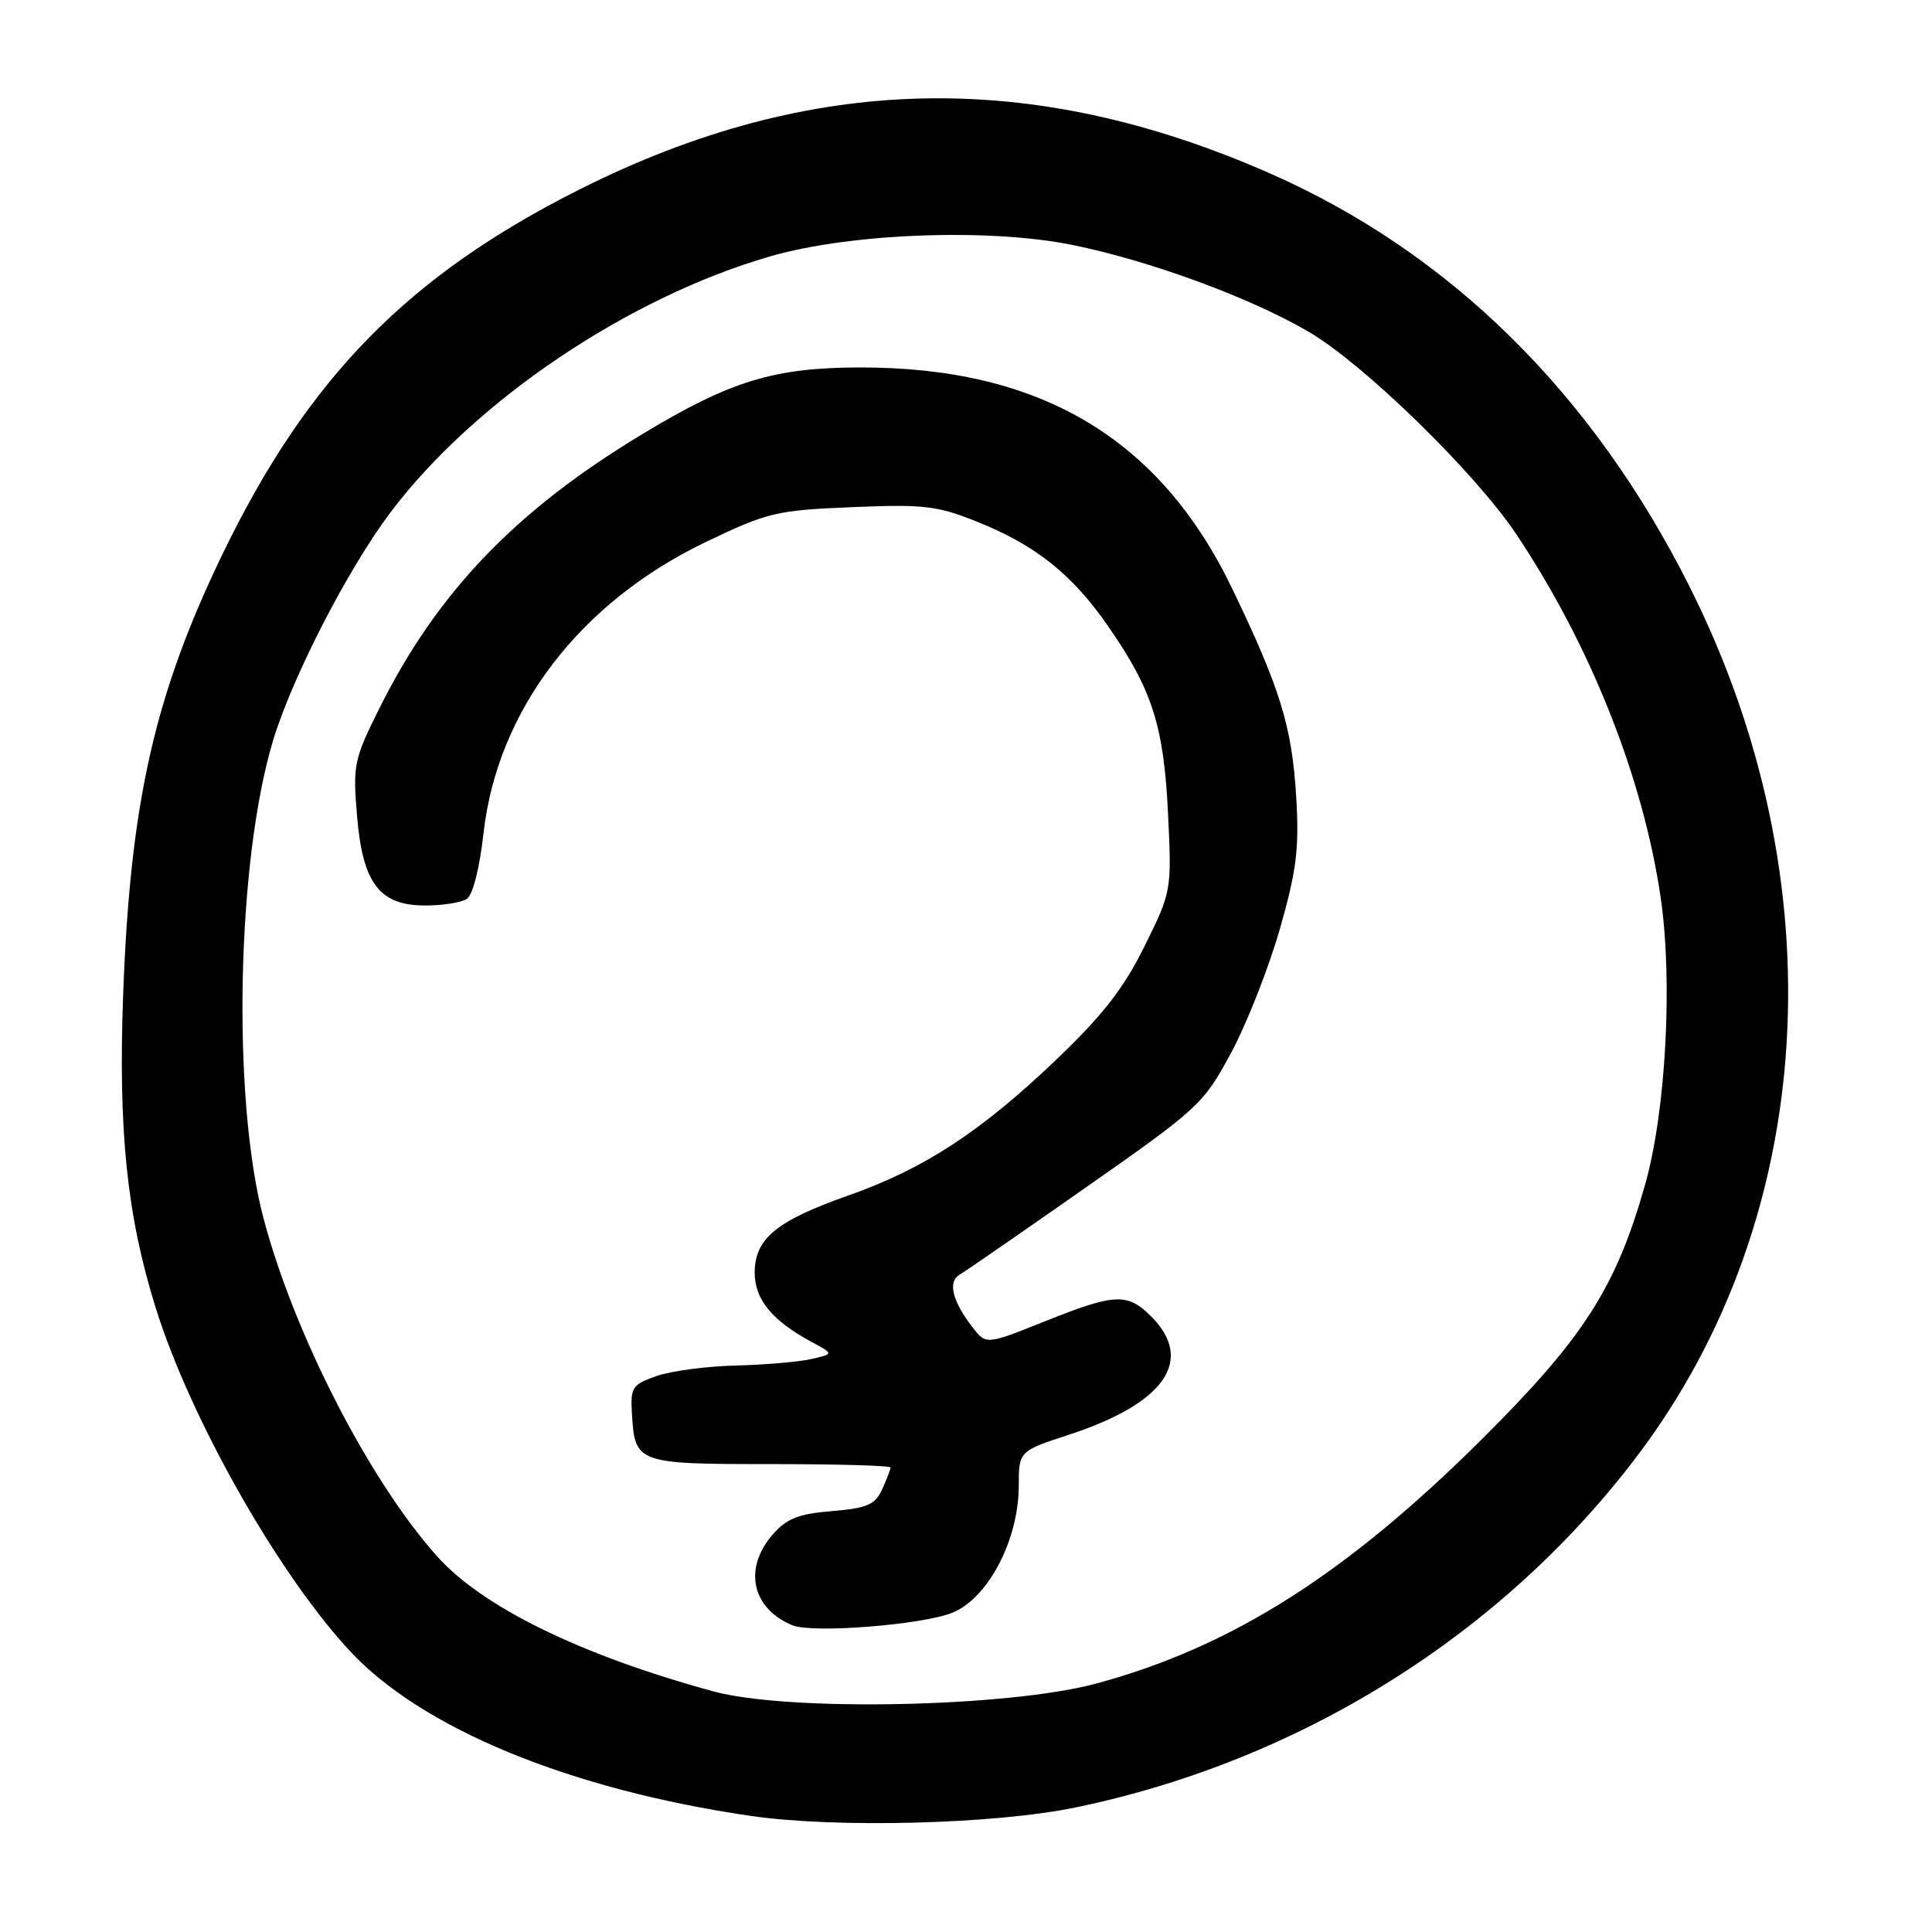 <?xml version="1.0" encoding="UTF-8" standalone="no"?>
<!DOCTYPE svg PUBLIC "-//W3C//DTD SVG 1.1//EN" "http://www.w3.org/Graphics/SVG/1.1/DTD/svg11.dtd" >
<svg xmlns="http://www.w3.org/2000/svg" xmlns:xlink="http://www.w3.org/1999/xlink" version="1.1" viewBox="0 0 256 256">
 <g >
 <path fill="currentColor"
d=" M 142.50 239.50 C 172.33 233.33 199.16 216.52 217.05 192.77 C 240.84 161.20 243.49 116.83 223.91 77.80 C 211.01 52.08 192.09 33.45 168.24 22.96 C 136.62 9.05 107.37 9.73 76.80 25.10 C 54.04 36.53 40.76 50.11 29.48 73.43 C 20.50 92.02 17.27 106.26 16.33 131.50 C 15.64 149.81 16.81 161.08 20.65 173.36 C 25.23 187.96 36.74 208.34 46.25 218.65 C 55.80 229.01 75.44 237.11 99.50 240.62 C 110.78 242.26 131.79 241.72 142.50 239.50 Z  M 94.50 224.11 C 76.91 219.30 63.93 212.95 57.90 206.20 C 48.91 196.14 38.96 176.74 34.91 161.41 C 30.71 145.48 31.36 113.93 36.22 98.00 C 38.77 89.64 46.11 75.38 51.69 67.96 C 62.81 53.17 83.24 39.39 102.12 33.95 C 112.73 30.90 130.98 30.21 142.07 32.45 C 152.43 34.55 165.94 39.53 173.60 44.08 C 180.91 48.43 195.45 62.64 200.88 70.73 C 210.72 85.43 217.73 103.05 220.05 118.95 C 221.67 130.03 220.74 147.27 217.98 156.98 C 214.14 170.57 209.87 177.24 196.55 190.51 C 178.48 208.52 163.31 218.17 145.37 223.05 C 133.72 226.23 104.48 226.83 94.50 224.11 Z  M 126.28 213.66 C 130.98 211.69 134.98 203.99 134.99 196.89 C 135.00 192.28 135.00 192.28 141.75 190.07 C 154.36 185.93 158.31 180.22 152.55 174.45 C 149.38 171.28 147.75 171.36 138.41 175.10 C 130.66 178.20 130.66 178.20 128.85 175.85 C 126.19 172.41 125.56 169.83 127.14 168.91 C 127.89 168.47 135.45 163.25 143.93 157.31 C 158.87 146.85 159.49 146.27 163.13 139.50 C 165.20 135.65 168.09 128.30 169.57 123.16 C 171.80 115.36 172.16 112.47 171.76 105.66 C 171.20 96.30 169.66 91.27 163.30 78.05 C 153.71 58.10 137.87 48.66 114.00 48.69 C 102.55 48.70 96.77 50.47 85.05 57.56 C 68.32 67.66 57.97 78.45 50.33 93.74 C 46.89 100.61 46.74 101.34 47.31 108.12 C 48.06 117.10 50.30 120.01 56.42 119.98 C 58.67 119.98 61.11 119.59 61.85 119.12 C 62.64 118.61 63.55 115.05 64.07 110.40 C 65.90 94.13 76.80 79.84 93.50 71.83 C 101.72 67.89 102.86 67.61 112.92 67.20 C 122.51 66.80 124.22 67.01 129.61 69.19 C 137.31 72.30 142.08 76.12 146.85 83.00 C 152.68 91.40 154.21 96.19 154.77 107.79 C 155.26 118.02 155.25 118.12 151.65 125.39 C 148.90 130.95 146.12 134.53 139.98 140.39 C 129.95 149.98 122.44 154.88 112.35 158.43 C 102.87 161.77 100.00 164.14 100.00 168.64 C 100.00 172.17 102.31 174.99 107.50 177.79 C 110.50 179.40 110.50 179.40 107.50 180.08 C 105.85 180.46 101.35 180.84 97.50 180.94 C 93.65 181.03 88.92 181.66 87.00 182.33 C 83.75 183.47 83.52 183.82 83.74 187.41 C 84.13 193.89 84.44 194.00 102.12 194.00 C 110.86 194.00 118.00 194.20 118.00 194.45 C 118.00 194.70 117.50 196.00 116.89 197.34 C 115.96 199.39 114.91 199.84 110.22 200.23 C 105.74 200.60 104.21 201.22 102.33 203.40 C 98.47 207.89 99.65 213.15 105.00 215.36 C 107.68 216.46 122.40 215.29 126.28 213.66 Z "/>
</g>
</svg>